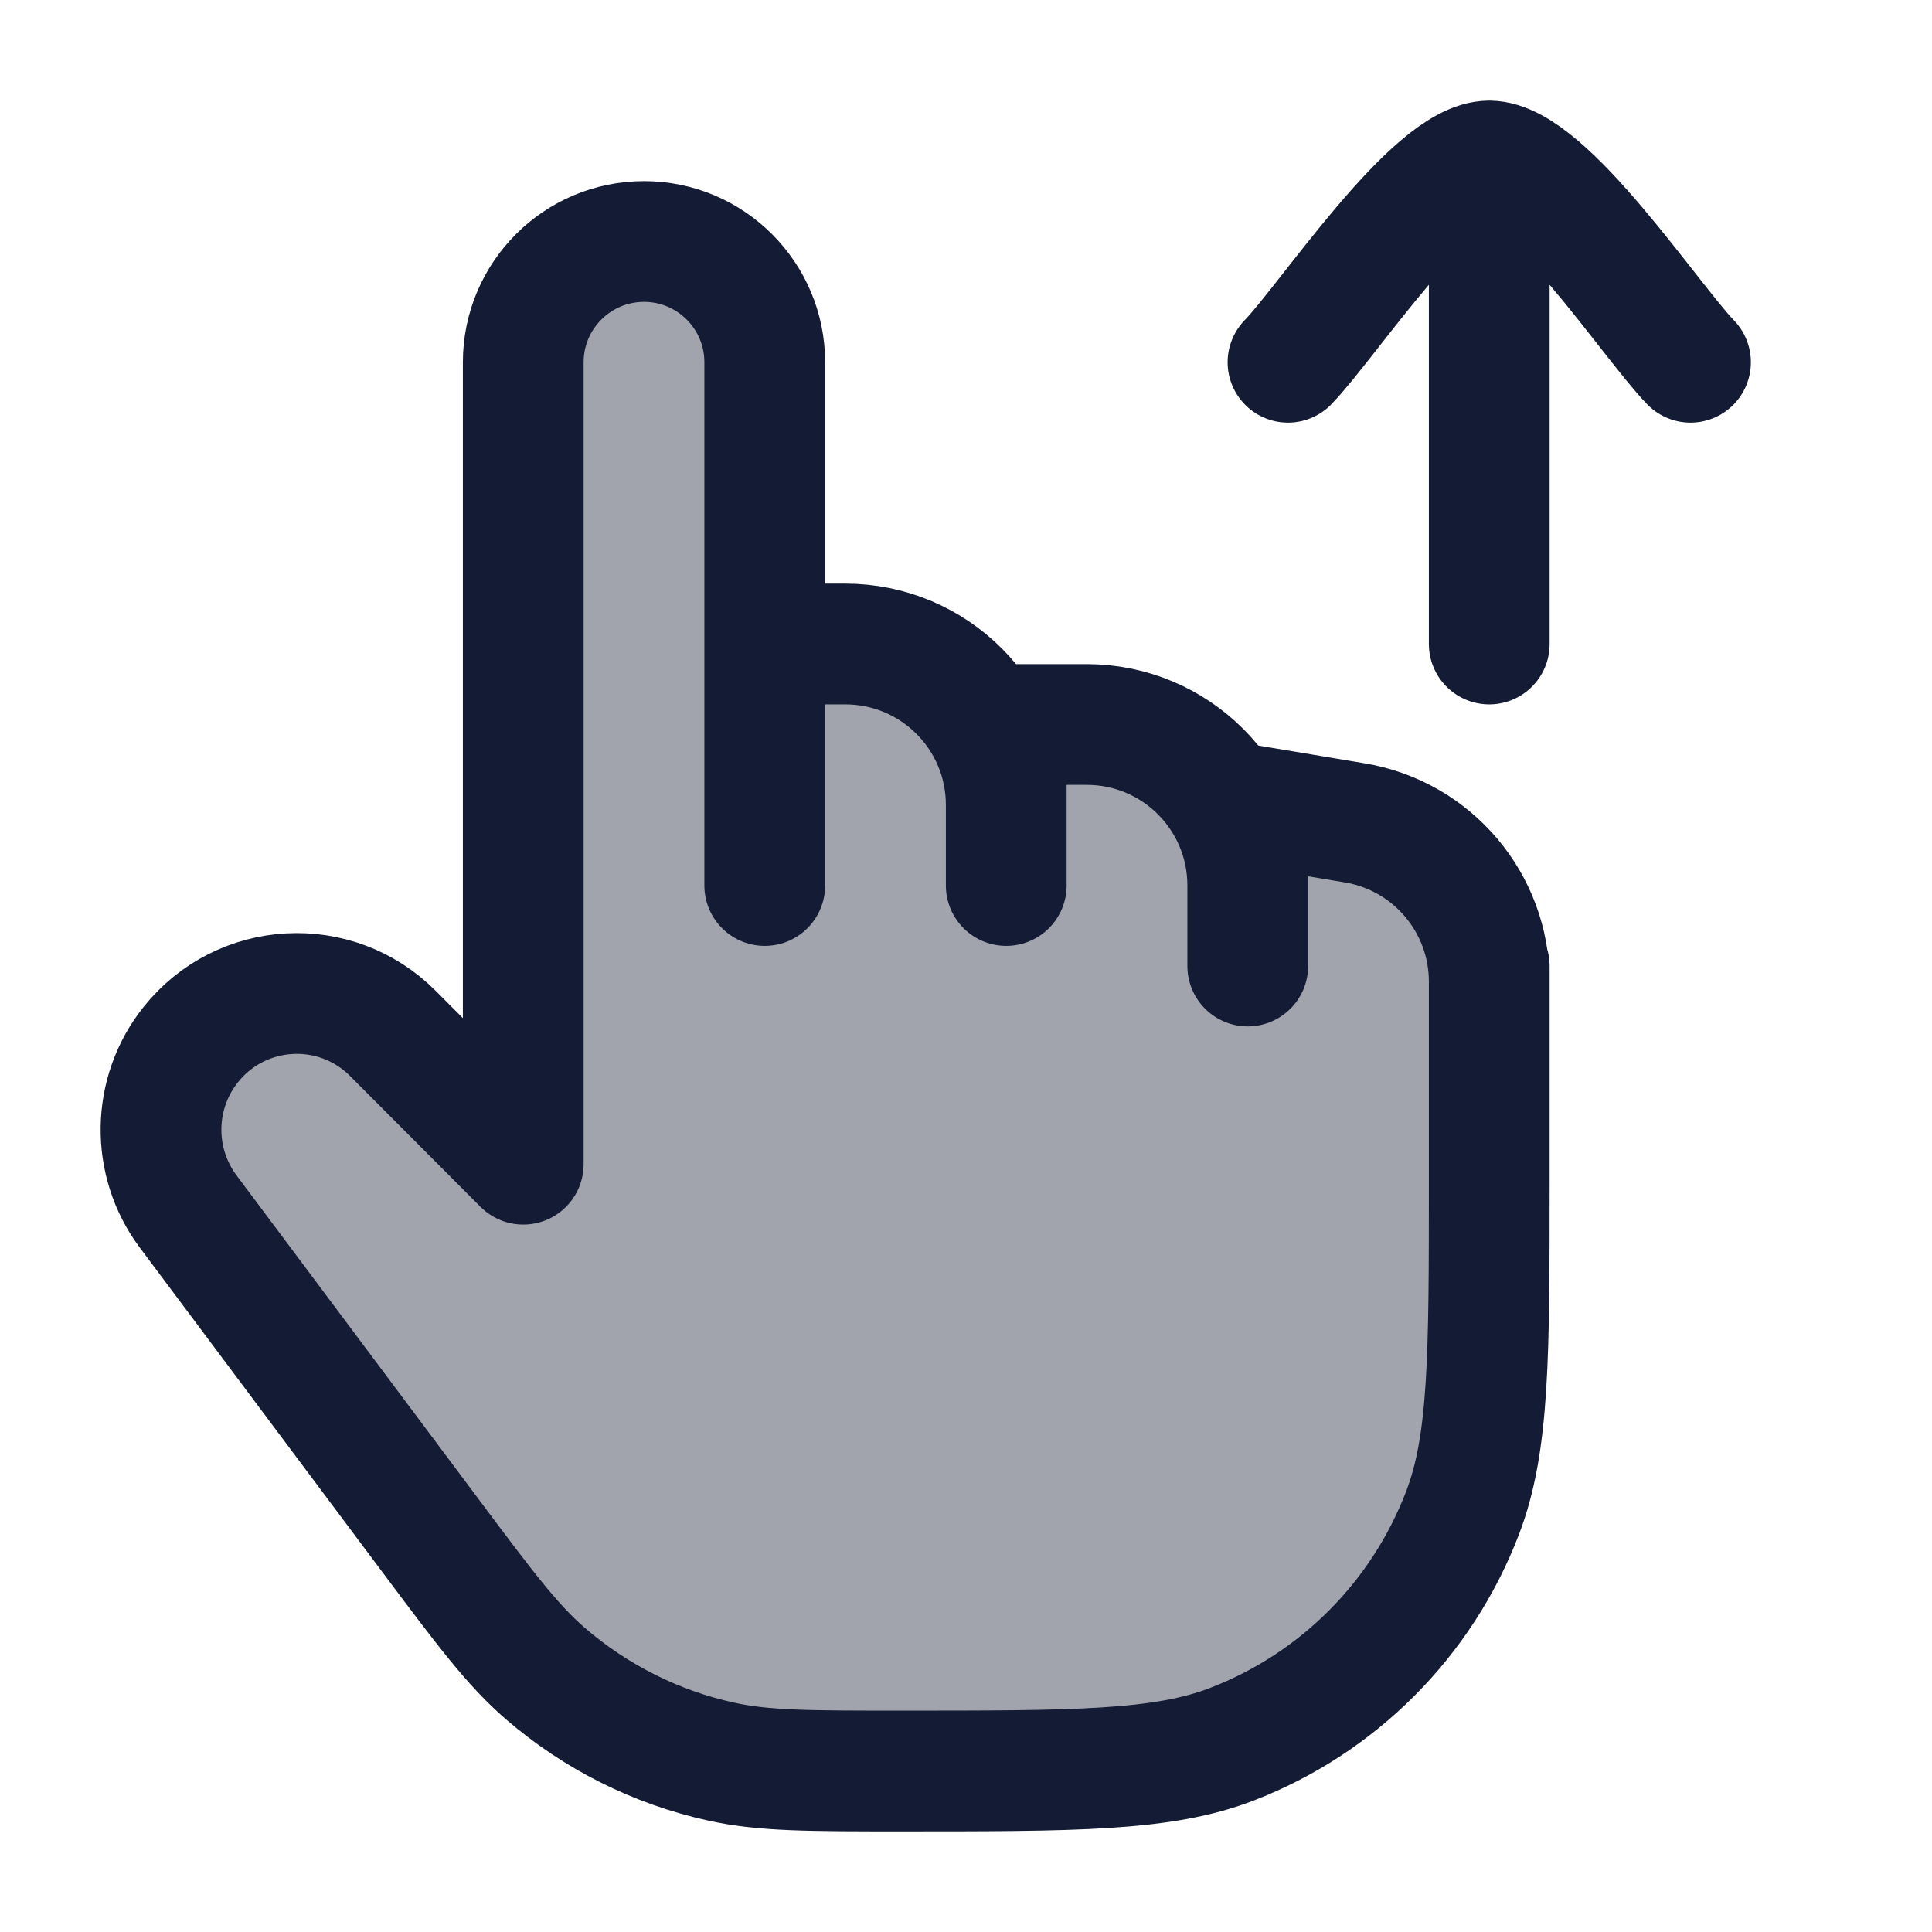 <svg width="24" height="24" viewBox="0 0 24 24" fill="none" xmlns="http://www.w3.org/2000/svg">
<path opacity="0.4" d="M5.341 19.067L2.337 15.049C1.876 14.431 1.889 13.579 2.37 12.976C2.998 12.189 4.169 12.124 4.88 12.837L6.5 14.462V4.5C6.5 3.672 7.172 3 8 3C8.828 3 9.5 3.672 9.5 4.5V8.5L10.078 8.211C10.355 8.072 10.666 7.983 10.968 8.055C11.847 8.266 12.5 9.057 12.5 10C12.5 9.448 12.948 9 13.5 9C14.605 9 15.5 9.895 15.5 11C15.5 10.476 15.97 10.078 16.486 10.164L16.829 10.222C17.793 10.382 18.5 11.217 18.5 12.194V14.667C18.5 16.84 18.5 17.927 18.169 18.792C17.663 20.115 16.621 21.16 15.302 21.668C14.44 22 13.356 22 11.19 22C10.053 22 9.485 22 8.957 21.883C8.15 21.706 7.4 21.329 6.774 20.789C6.364 20.434 6.023 19.979 5.341 19.067Z" fill="#141B34"/>
<path d="M18.5 12V14.667C18.5 16.84 18.5 17.927 18.169 18.792C17.663 20.115 16.621 21.16 15.302 21.668C14.44 22 13.356 22 11.19 22C10.053 22 9.485 22 8.957 21.883C8.15 21.706 7.4 21.329 6.774 20.789C6.364 20.434 6.023 19.979 5.341 19.067L2.337 15.049C1.876 14.431 1.889 13.579 2.37 12.976C2.998 12.189 4.169 12.124 4.88 12.837L6.5 14.462V4.5C6.5 3.672 7.172 3 8 3C8.828 3 9.5 3.672 9.5 4.5V8M9.5 8H10.5C11.605 8 12.5 8.895 12.5 10M9.5 8V11M12.5 10V11M12.5 10V9H13.5C14.605 9 15.5 9.895 15.5 11M15.5 11V12M15.5 11V10L16.829 10.222C17.793 10.382 18.5 11.217 18.5 12.194V13" stroke="#141B34" stroke-width="1.5" stroke-linecap="round" stroke-linejoin="round"/>
<path d="M18.5 2L18.5 8M18.5 2C17.8 2 16.491 3.994 16 4.5M18.5 2C19.2 2 20.509 3.994 21 4.5" stroke="#141B34" stroke-width="1.5" stroke-linecap="round" stroke-linejoin="round"/>
</svg>
